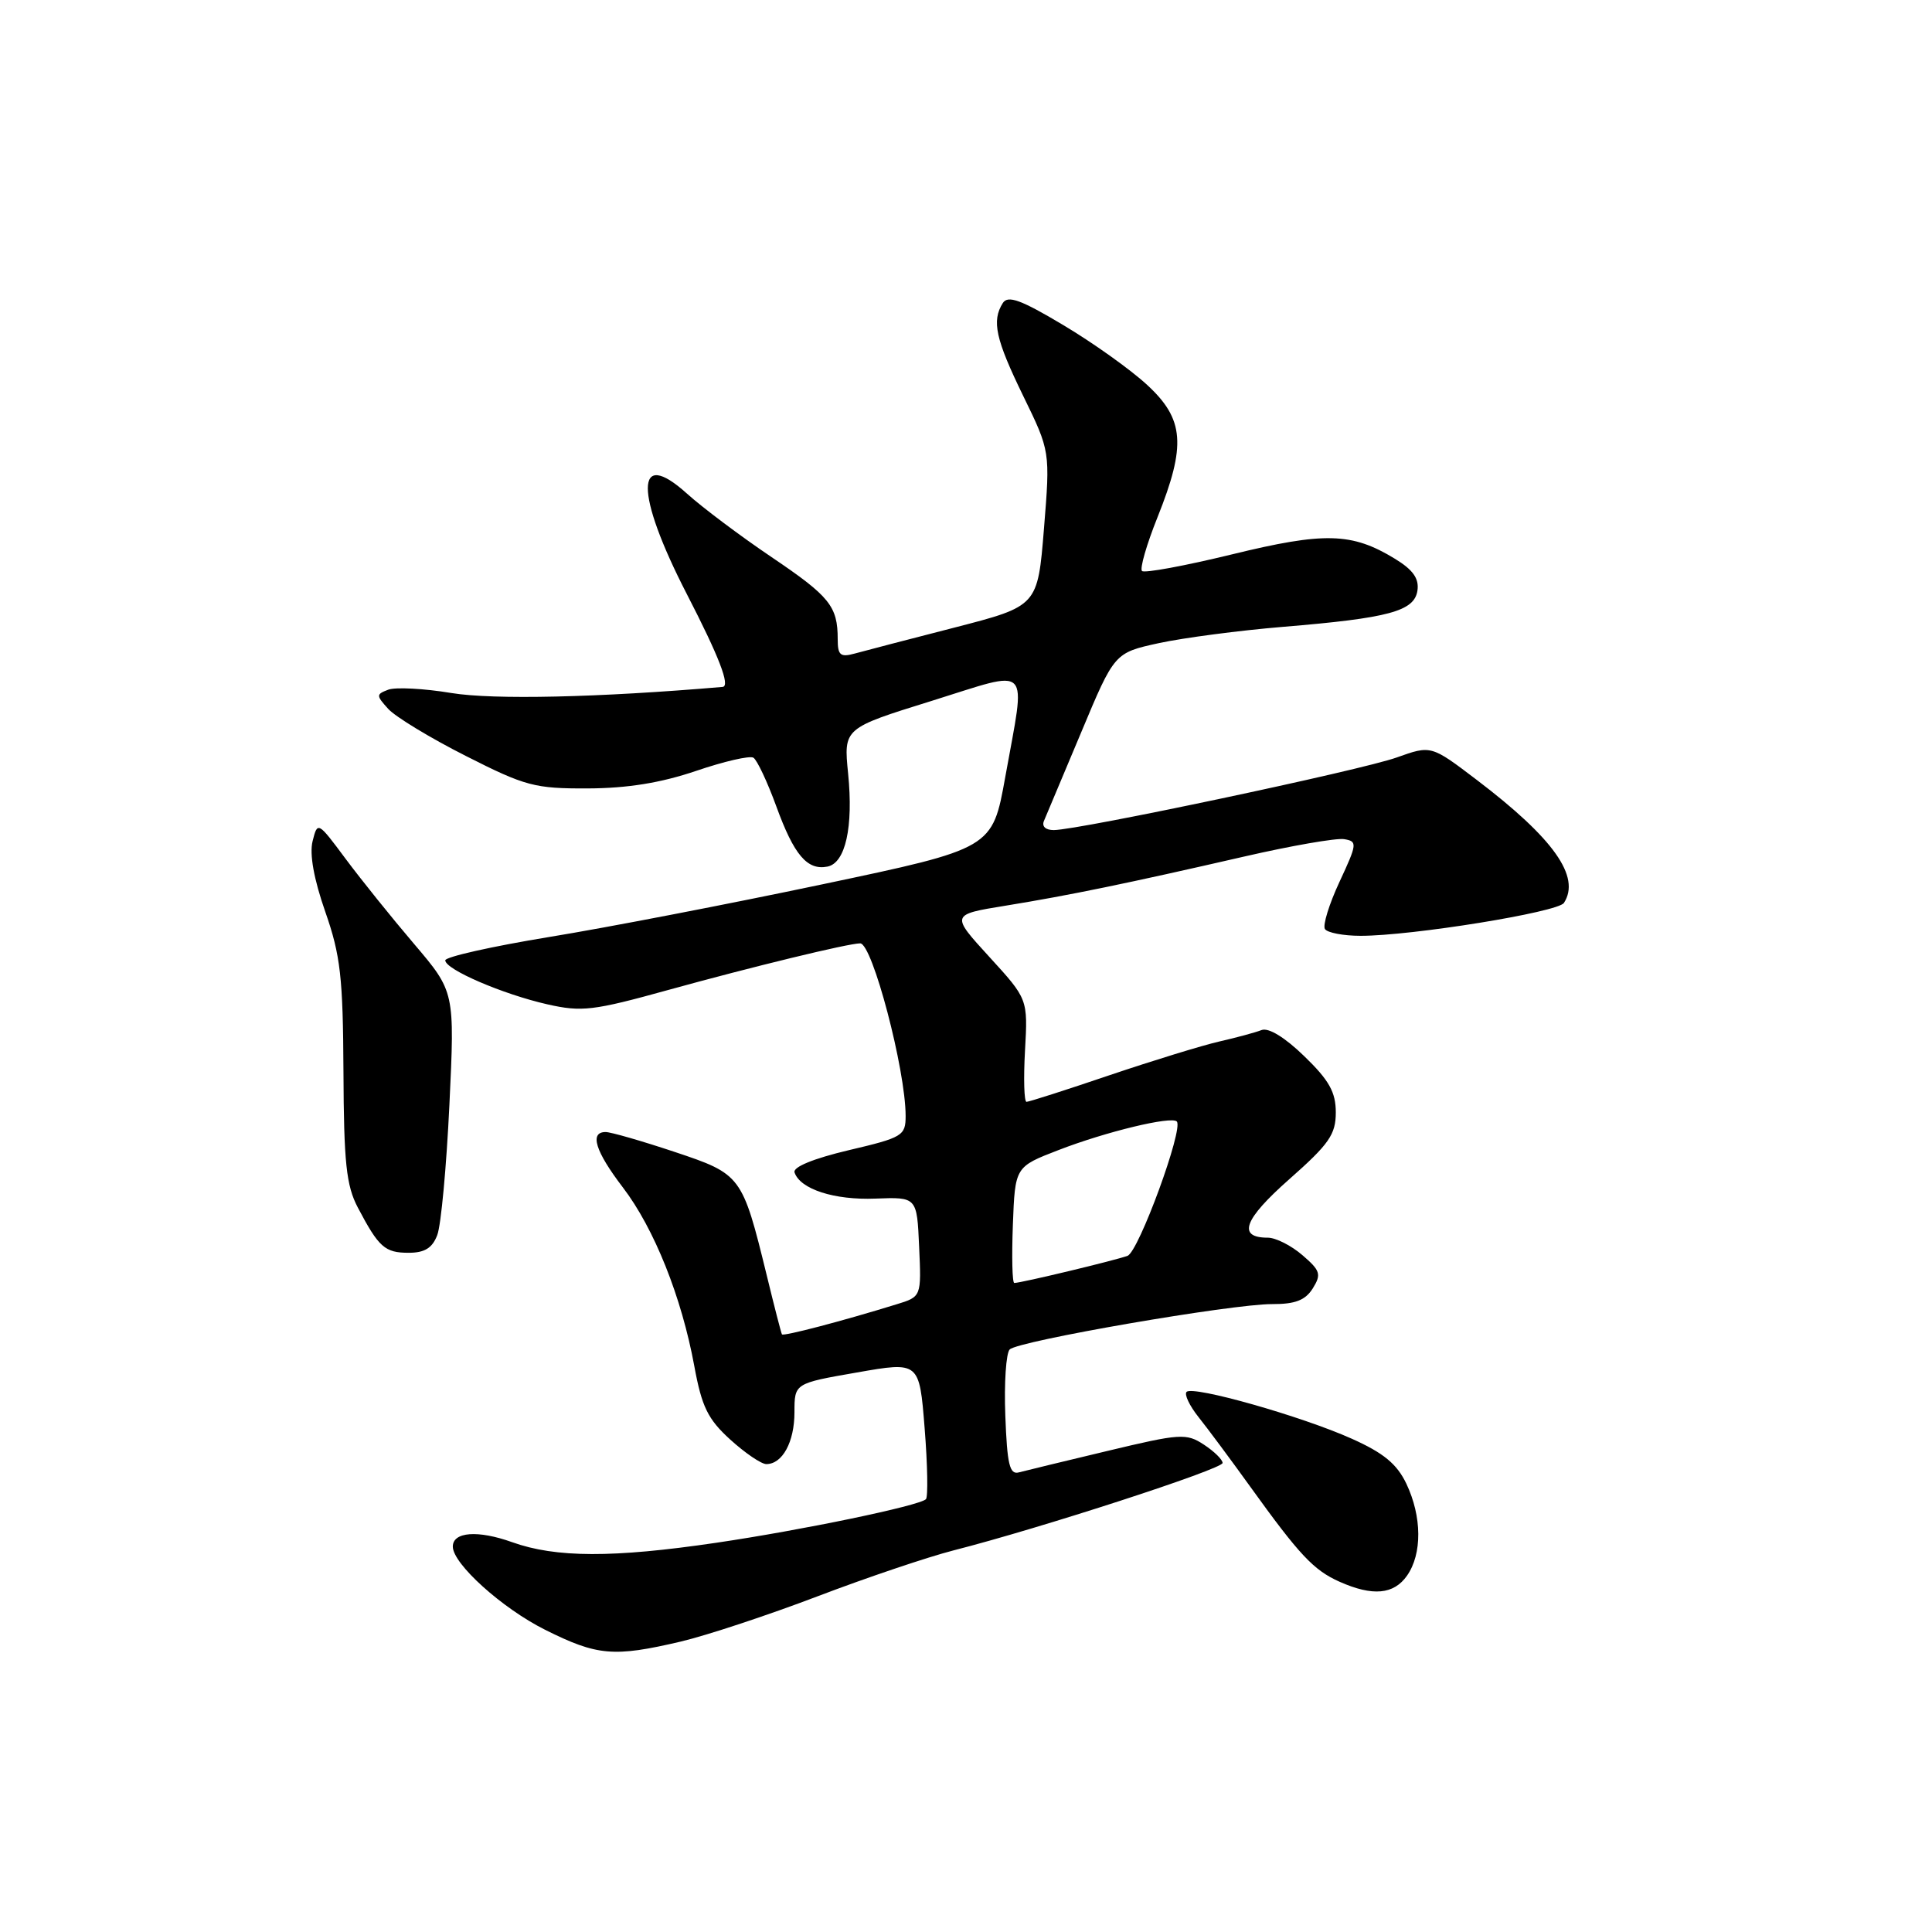 <?xml version="1.0" encoding="UTF-8" standalone="no"?>
<!DOCTYPE svg PUBLIC "-//W3C//DTD SVG 1.1//EN" "http://www.w3.org/Graphics/SVG/1.1/DTD/svg11.dtd" >
<svg xmlns="http://www.w3.org/2000/svg" xmlns:xlink="http://www.w3.org/1999/xlink" version="1.1" viewBox="0 0 256 256">
 <g >
 <path fill="currentColor"
d=" M 90.19 217.52 C 93.66 216.70 101.82 214.00 108.33 211.52 C 114.84 209.04 122.94 206.31 126.33 205.44 C 137.79 202.52 162.00 194.66 162.00 193.85 C 162.00 193.41 160.88 192.31 159.52 191.42 C 157.19 189.89 156.38 189.95 146.77 192.25 C 141.12 193.60 135.82 194.88 135.00 195.10 C 133.78 195.43 133.45 194.04 133.21 187.59 C 133.04 183.25 133.31 179.29 133.79 178.81 C 134.93 177.67 163.25 172.78 168.57 172.80 C 171.63 172.81 172.96 172.29 173.95 170.72 C 175.11 168.85 174.96 168.36 172.57 166.31 C 171.10 165.04 169.04 164.00 168.00 164.00 C 163.91 164.00 164.80 161.58 170.84 156.25 C 176.12 151.59 177.00 150.32 177.00 147.40 C 177.00 144.72 176.12 143.14 172.83 139.96 C 170.27 137.47 168.09 136.13 167.16 136.49 C 166.34 136.81 163.82 137.49 161.58 138.00 C 159.34 138.51 152.80 140.52 147.05 142.46 C 141.31 144.41 136.34 146.00 136.02 146.00 C 135.70 146.00 135.61 142.94 135.82 139.19 C 136.20 132.38 136.20 132.38 131.09 126.79 C 125.97 121.19 125.97 121.19 133.23 120.01 C 141.78 118.62 149.34 117.06 164.85 113.50 C 171.10 112.06 177.05 111.03 178.09 111.19 C 179.88 111.48 179.85 111.78 177.49 116.85 C 176.12 119.79 175.25 122.60 175.56 123.10 C 175.87 123.59 178.00 124.00 180.29 124.00 C 187.11 124.00 206.44 120.87 207.23 119.64 C 209.47 116.17 205.88 111.10 195.69 103.35 C 189.63 98.74 189.63 98.74 185.07 100.37 C 180.40 102.05 143.00 109.96 139.64 109.99 C 138.53 109.99 138.01 109.50 138.34 108.75 C 138.64 108.06 140.86 102.78 143.28 97.00 C 147.67 86.50 147.67 86.50 153.59 85.21 C 156.84 84.51 164.22 83.54 170.00 83.06 C 184.05 81.90 187.42 80.99 187.82 78.24 C 188.05 76.65 187.22 75.49 184.82 74.03 C 179.13 70.56 175.51 70.46 163.23 73.46 C 156.99 74.98 151.63 75.97 151.32 75.66 C 151.01 75.34 151.93 72.14 153.38 68.53 C 157.19 59.00 156.93 55.55 152.01 51.01 C 149.82 48.98 144.81 45.41 140.88 43.07 C 135.28 39.72 133.55 39.10 132.88 40.15 C 131.38 42.52 131.92 44.95 135.58 52.46 C 139.16 59.80 139.16 59.80 138.33 70.06 C 137.50 80.31 137.50 80.31 126.50 83.15 C 120.45 84.70 114.49 86.26 113.25 86.60 C 111.35 87.12 111.00 86.83 111.00 84.69 C 111.00 80.33 109.95 79.03 102.25 73.83 C 98.13 71.05 93.08 67.26 91.03 65.41 C 84.12 59.17 84.11 65.33 91.00 78.70 C 95.28 87.00 96.80 90.93 95.75 91.02 C 79.27 92.43 65.39 92.74 59.82 91.83 C 56.15 91.22 52.38 91.03 51.44 91.39 C 49.83 92.00 49.83 92.15 51.44 93.93 C 52.38 94.97 57.00 97.78 61.71 100.16 C 69.61 104.17 70.86 104.50 77.89 104.47 C 83.14 104.45 87.58 103.73 92.23 102.15 C 95.93 100.89 99.35 100.10 99.83 100.40 C 100.31 100.69 101.68 103.60 102.87 106.86 C 105.21 113.29 106.96 115.35 109.63 114.83 C 112.03 114.37 113.09 109.59 112.38 102.50 C 111.78 96.50 111.78 96.50 123.39 92.89 C 136.91 88.68 135.94 87.69 133.20 102.97 C 131.50 112.43 131.50 112.43 109.00 117.17 C 96.62 119.78 80.31 122.93 72.75 124.16 C 65.19 125.40 59.00 126.79 59.00 127.25 C 59.00 128.46 66.62 131.74 72.53 133.08 C 77.08 134.11 78.61 133.93 88.53 131.18 C 99.67 128.10 112.42 125.00 113.98 125.00 C 115.59 125.00 120.00 141.75 120.00 147.87 C 120.00 150.49 119.60 150.73 112.45 152.41 C 107.80 153.51 105.04 154.64 105.28 155.35 C 106.01 157.57 110.55 159.04 116.00 158.82 C 121.50 158.61 121.50 158.61 121.79 165.21 C 122.09 171.82 122.09 171.82 118.79 172.83 C 111.61 175.05 103.78 177.10 103.61 176.81 C 103.51 176.64 102.60 173.12 101.60 169.00 C 98.35 155.73 98.23 155.58 89.35 152.62 C 85.03 151.18 80.93 150.00 80.25 150.00 C 78.08 150.00 78.88 152.56 82.54 157.35 C 86.68 162.77 90.32 171.87 92.00 181.02 C 92.99 186.41 93.79 188.05 96.76 190.75 C 98.73 192.54 100.88 194.00 101.54 194.00 C 103.68 194.00 105.27 191.07 105.27 187.13 C 105.27 183.30 105.27 183.30 113.55 181.86 C 121.82 180.41 121.82 180.41 122.52 189.26 C 122.91 194.13 122.98 198.35 122.69 198.65 C 121.81 199.52 106.29 202.75 94.87 204.43 C 81.22 206.44 73.65 206.42 67.87 204.35 C 63.32 202.72 60.00 202.97 60.00 204.93 C 60.00 207.22 66.54 213.11 72.22 215.95 C 79.14 219.41 81.32 219.60 90.19 217.52 Z  M 186.44 208.78 C 188.46 205.89 188.42 200.96 186.35 196.60 C 185.10 193.98 183.33 192.52 179.10 190.63 C 172.45 187.65 158.09 183.58 157.23 184.43 C 156.90 184.76 157.61 186.26 158.81 187.77 C 160.01 189.27 163.10 193.43 165.67 197.00 C 172.21 206.09 174.07 208.06 177.50 209.59 C 181.89 211.54 184.68 211.29 186.44 208.78 Z  M 57.94 163.65 C 58.44 162.36 59.16 154.57 59.55 146.36 C 60.26 131.42 60.26 131.42 54.88 125.09 C 51.92 121.62 47.83 116.53 45.79 113.79 C 42.11 108.84 42.08 108.83 41.42 111.46 C 40.99 113.17 41.59 116.49 43.10 120.81 C 45.12 126.59 45.45 129.48 45.51 142.00 C 45.56 154.05 45.88 157.09 47.41 160.00 C 50.19 165.28 50.99 166.00 54.15 166.00 C 56.27 166.00 57.29 165.37 57.94 163.65 Z  M 134.21 162.31 C 134.50 154.61 134.50 154.61 140.26 152.39 C 146.53 149.96 155.20 147.87 155.93 148.60 C 156.86 149.53 150.89 165.83 149.41 166.40 C 147.88 166.98 135.31 170.00 134.40 170.00 C 134.13 170.00 134.05 166.54 134.21 162.31 Z "/>
</g>
</svg>